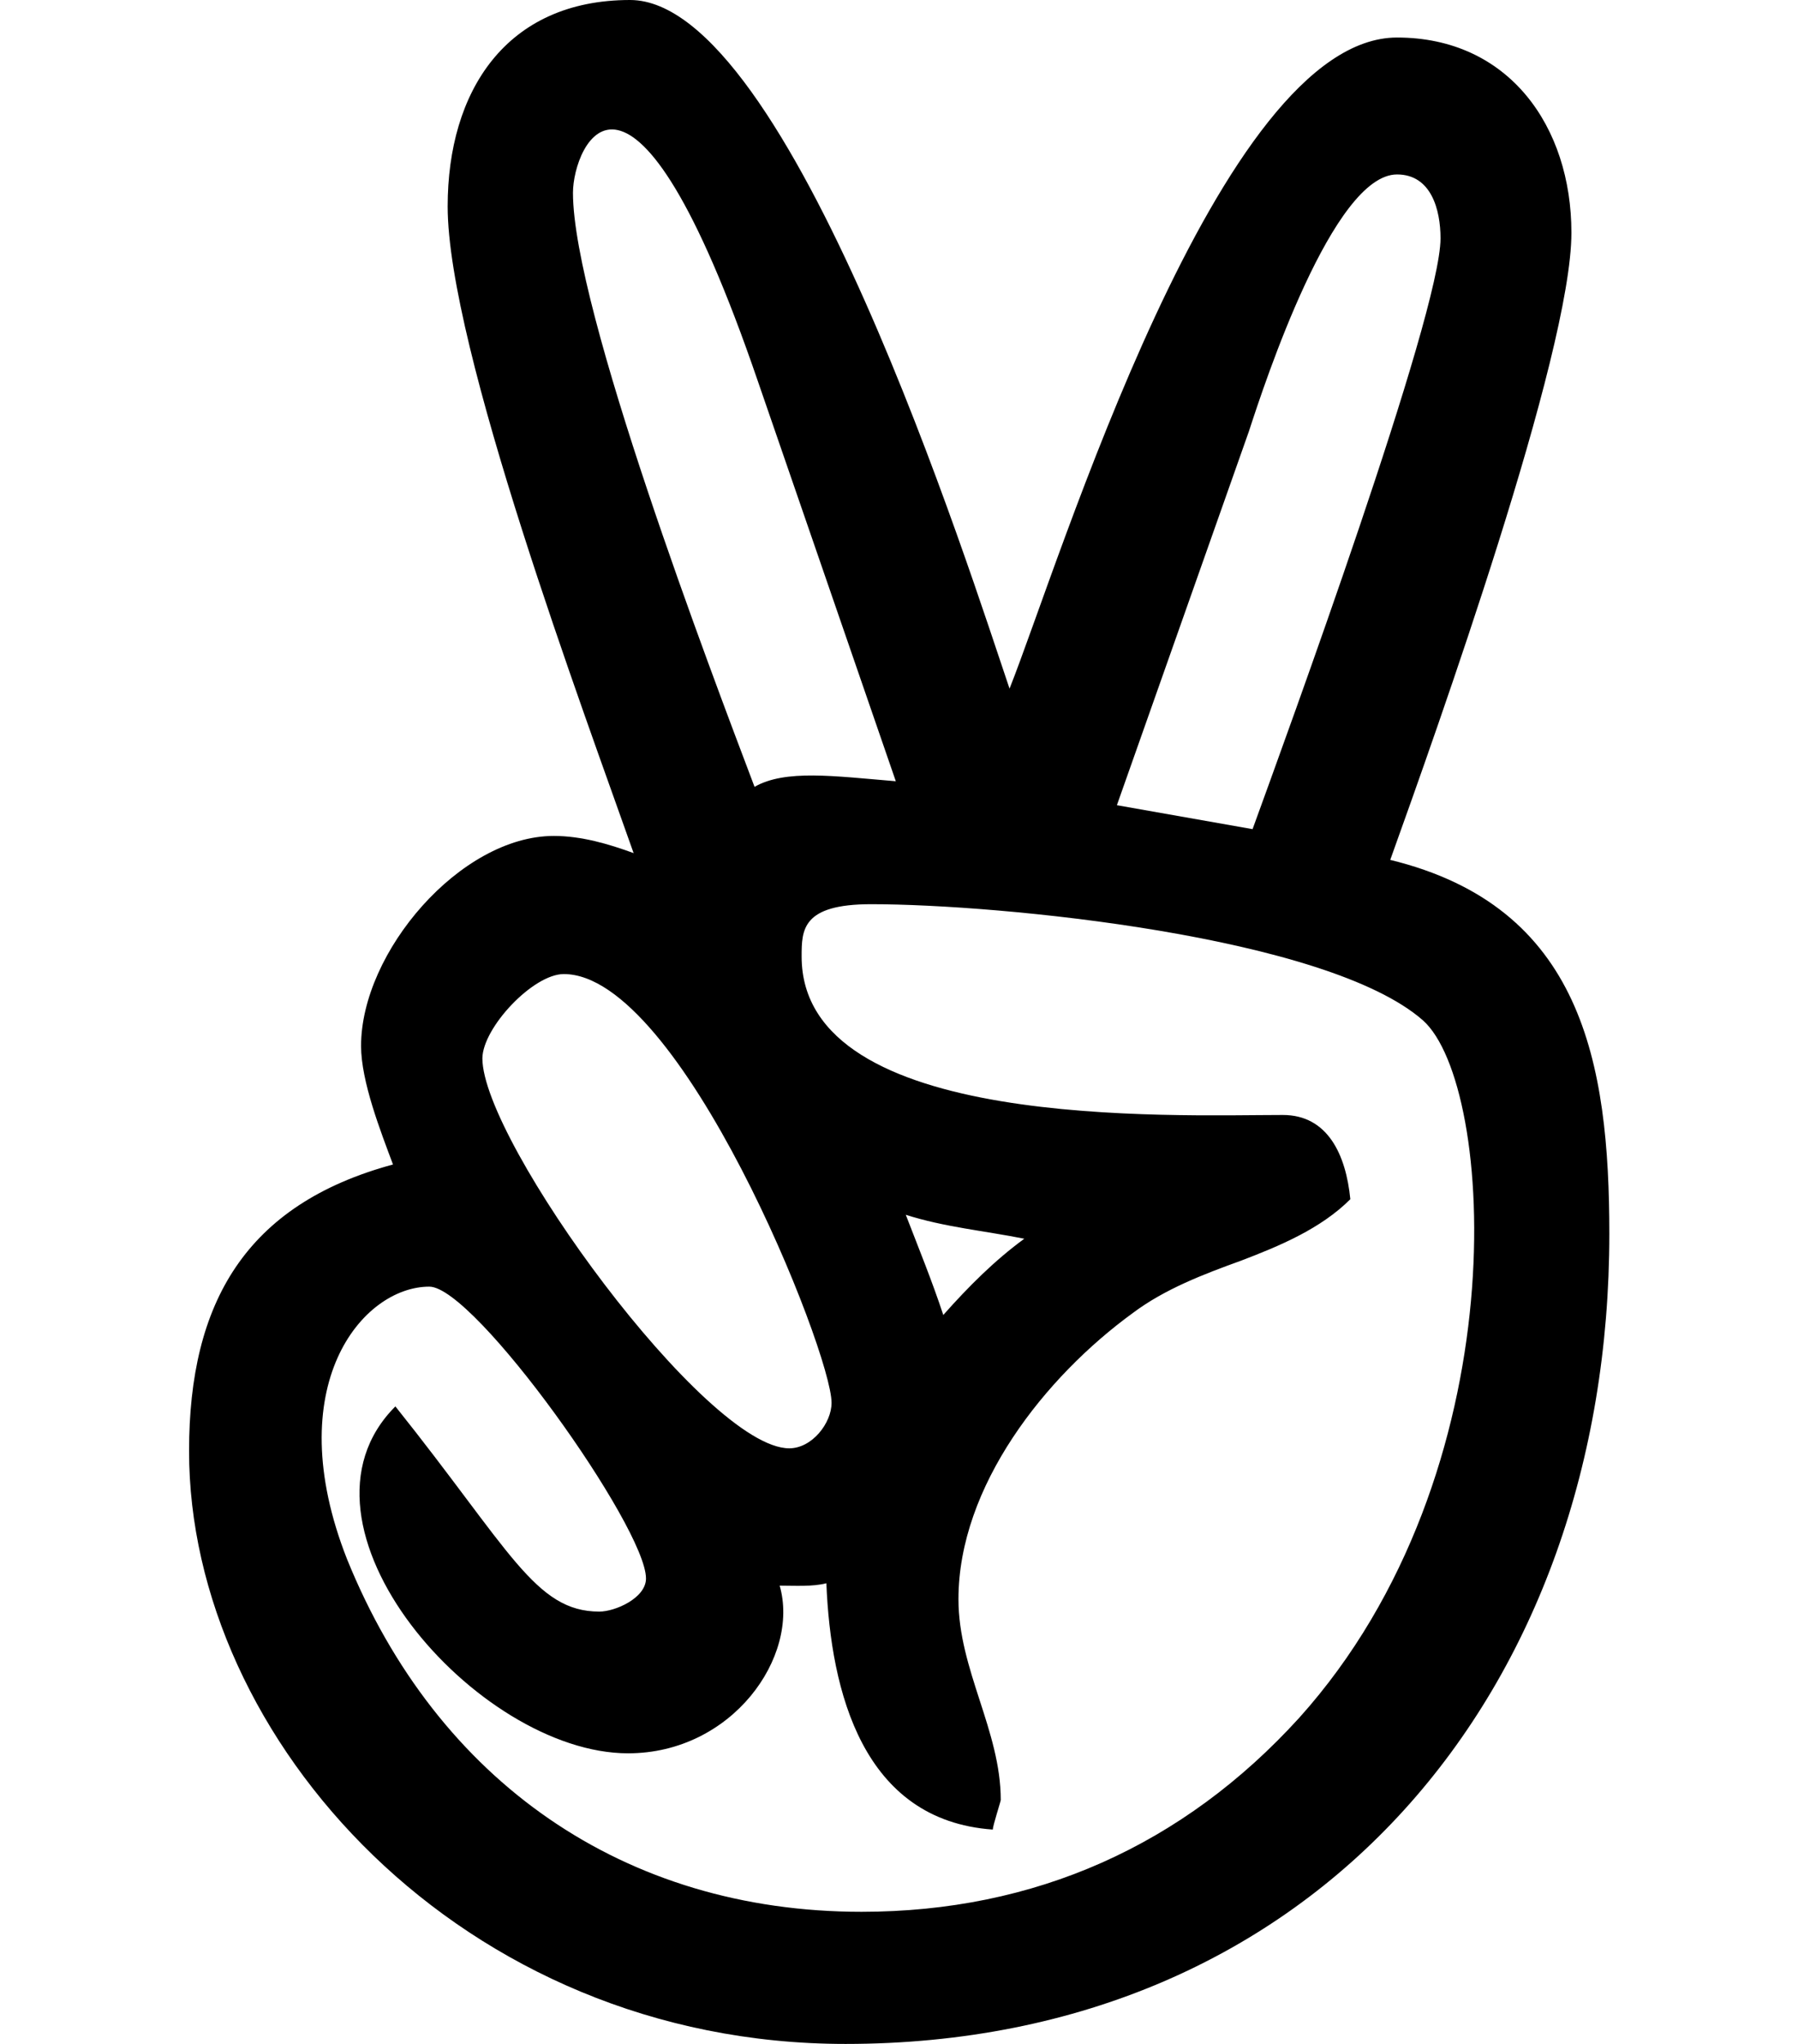 <svg xmlns="http://www.w3.org/2000/svg" width="0.88em" height="1em" viewBox="0 0 448 512"><path fill="currentColor" d="M347.1 215.4c11.7-32.6 45.4-126.9 45.4-157.1c0-26.6-15.7-48.9-43.7-48.9c-44.6 0-84.6 131.7-97.1 163.1C242 144 196.6 0 156.6 0c-31.1 0-45.7 22.9-45.7 51.7c0 35.3 34.2 126.8 46.6 162c-6.3-2.3-13.1-4.3-20-4.3c-23.4 0-48.3 29.1-48.3 52.6c0 8.9 4.9 21.4 8 29.7c-36.9 10-51.1 34.6-51.1 71.7C46 435.6 114.4 512 210.6 512c118 0 191.4-88.6 191.4-202.9c0-43.1-6.9-82-54.9-93.7M311.7 108c4-12.3 21.1-64.3 37.1-64.3c8.6 0 10.9 8.9 10.9 16c0 19.1-38.6 124.6-47.1 148l-34-6zM142.3 48.3c0-11.9 14.5-45.7 46.3 47.1l34.6 100.3c-15.6-1.3-27.7-3-35.4 1.4c-10.9-28.8-45.5-119.7-45.5-148.8M140 244c29.3 0 67.1 94.6 67.1 107.4c0 5.1-4.9 11.4-10.6 11.4c-20.9 0-76.9-76.9-76.9-97.7c.1-7.7 12.7-21.1 20.4-21.1m184.3 186.3c-29.1 32-66.3 48.6-109.7 48.6c-59.4 0-106.3-32.6-128.9-88.3c-17.1-43.4 3.8-68.3 20.6-68.3c11.4 0 54.3 60.3 54.3 73.1c0 4.9-7.7 8.3-11.7 8.3c-16.1 0-22.4-15.5-51.1-51.4c-29.7 29.7 20.5 86.9 58.3 86.9c26.1 0 43.1-24.2 38-42c3.7 0 8.3.3 11.7-.6c1.1 27.1 9.1 59.4 41.7 61.7c0-.9 2-7.1 2-7.4c0-17.4-10.6-32.6-10.6-50.3c0-28.3 21.7-55.7 43.7-71.7c8-6 17.7-9.7 27.1-13.1c9.7-3.7 20-8 27.4-15.4c-1.1-11.2-5.7-21.1-16.9-21.1c-27.7 0-120.6 4-120.6-39.7c0-6.7.1-13.1 17.4-13.1c32.3 0 114.3 8 138.3 29.1c18.1 16.1 24.3 113.2-31 174.7m-98.6-126c9.7 3.1 19.7 4 29.7 6c-7.4 5.4-14 12-20.3 19.1c-2.8-8.5-6.2-16.8-9.4-25.1"/></svg>